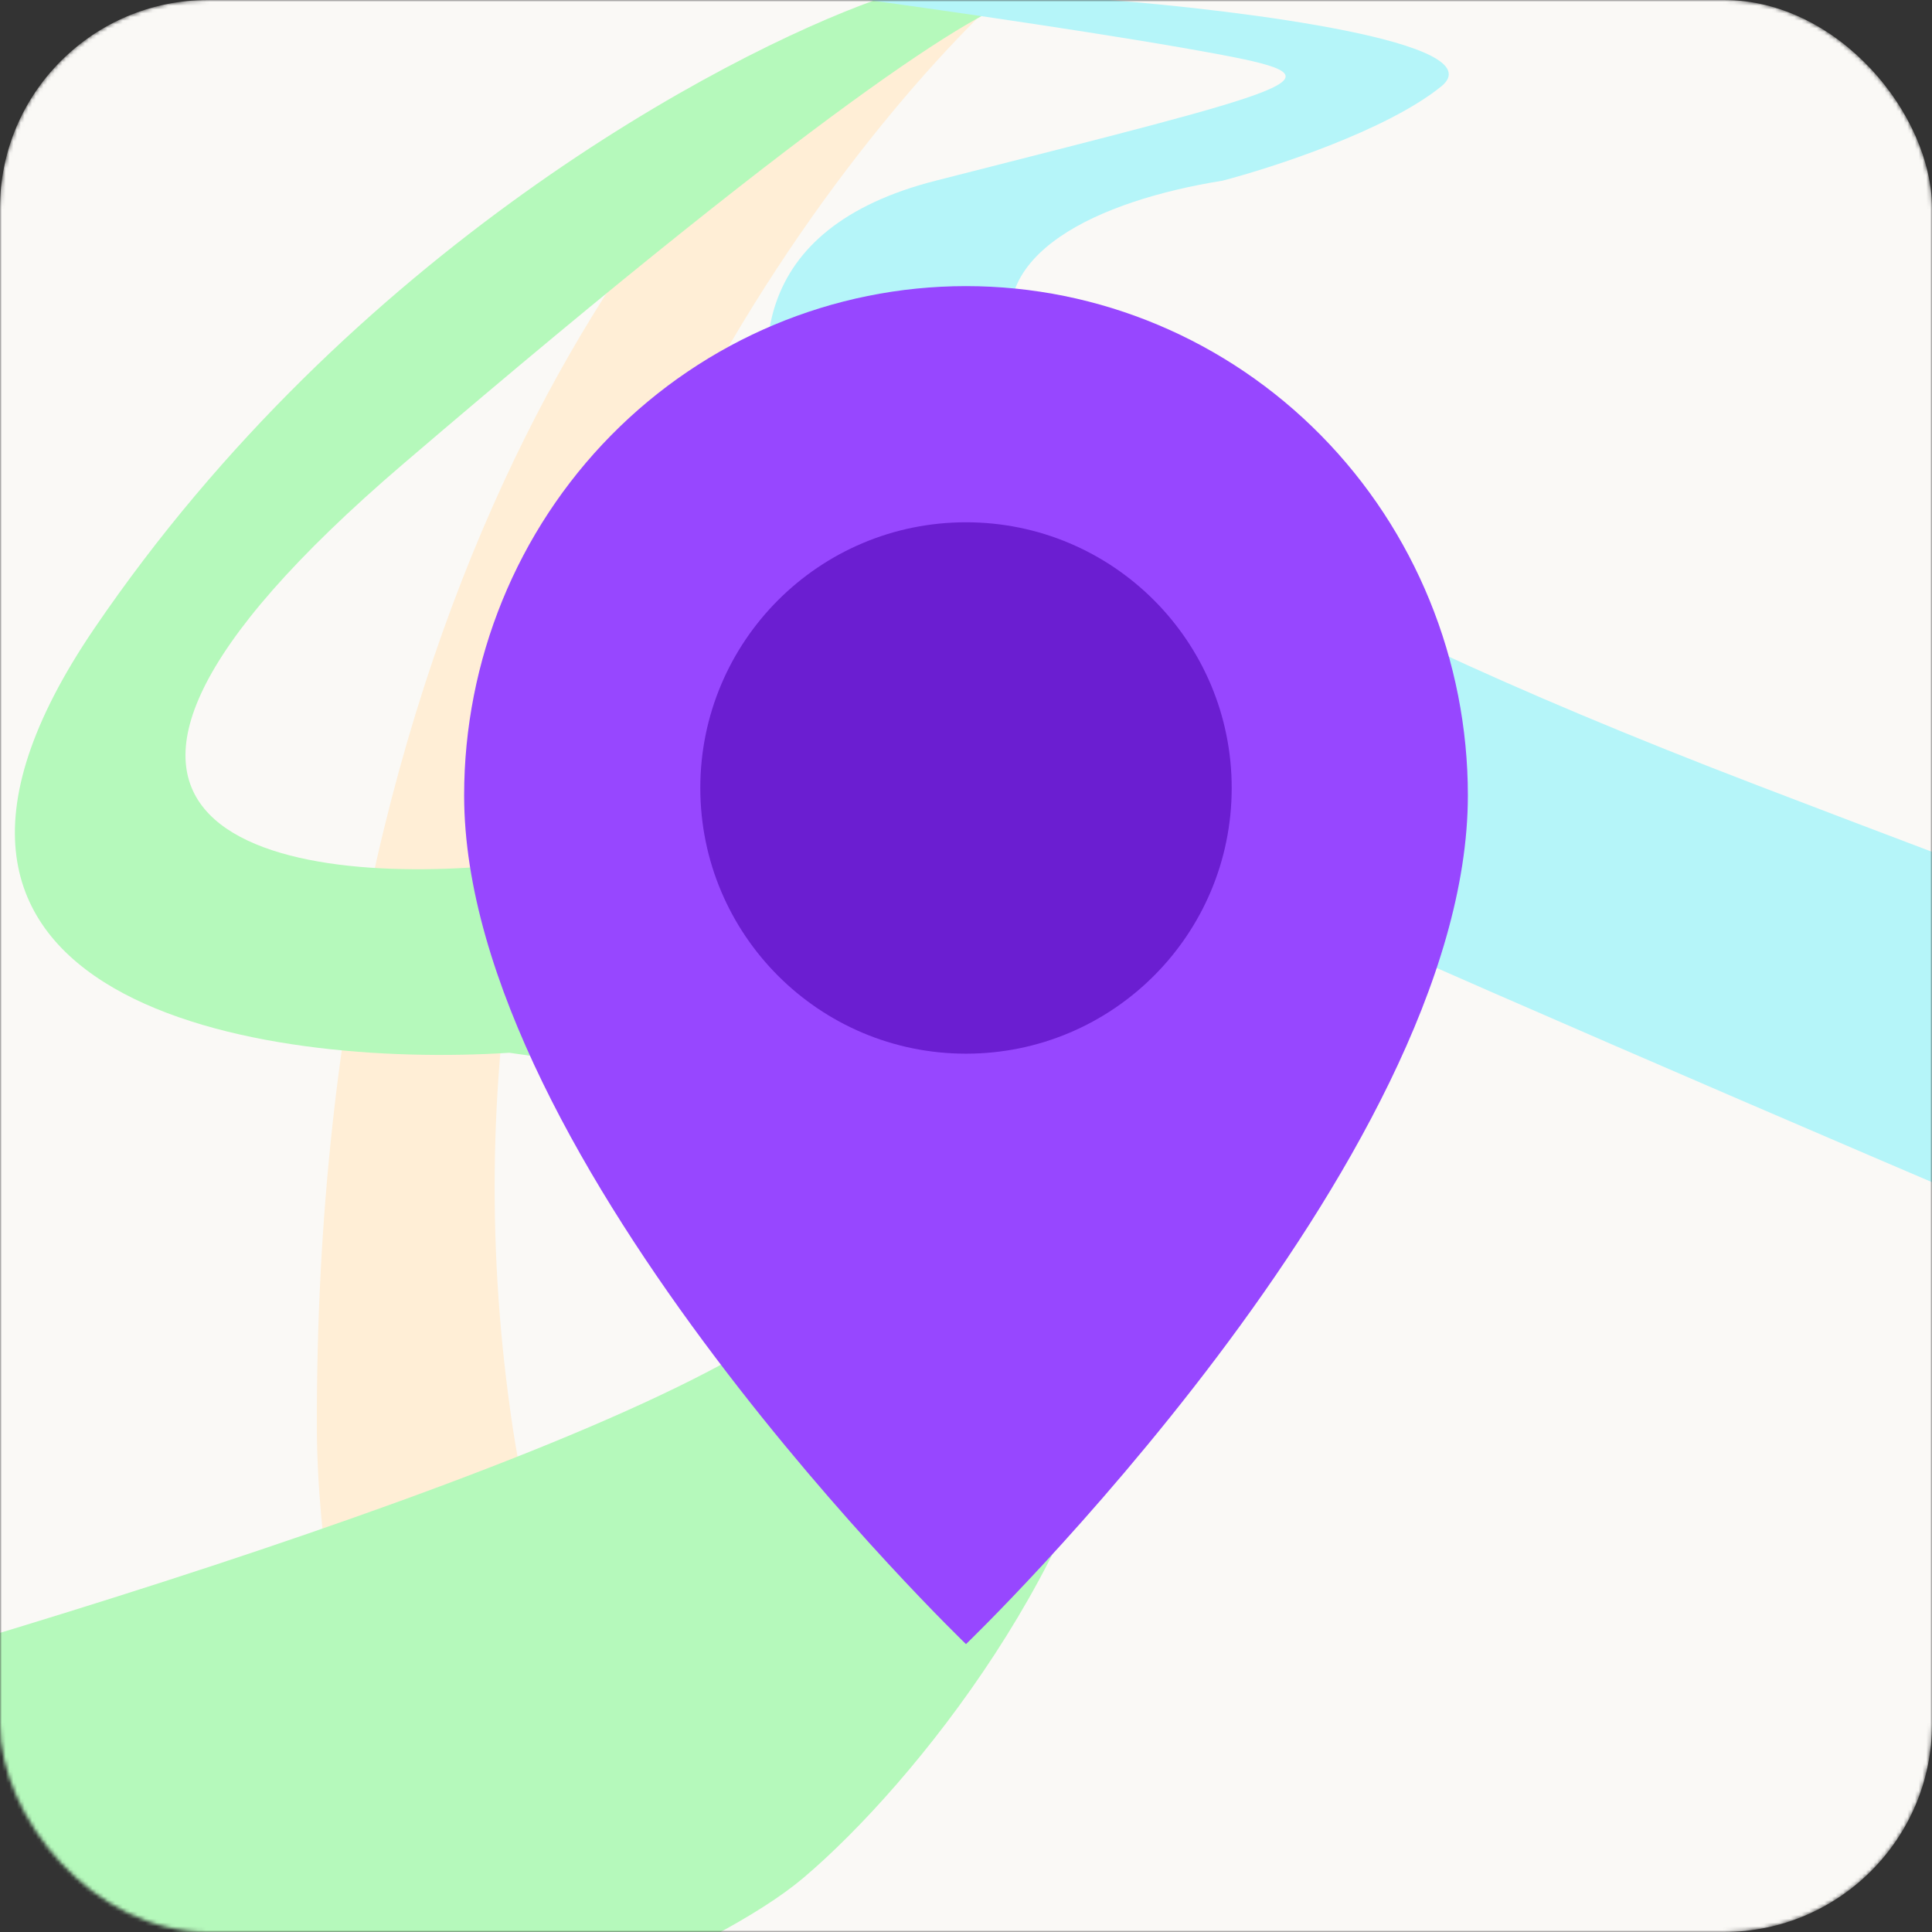 <svg width="512" height="512" viewBox="0 0 512 512" fill="none" xmlns="http://www.w3.org/2000/svg">
<rect x="0" y="0" width="512" height="512" fill="#333333" stroke="none"/>
<mask id="mask0_660_3158" style="mask-type:alpha" maskUnits="userSpaceOnUse" x="0" y="0" width="512" height="512">
<rect width="512" height="512" rx="55.139" fill="#FAF9F6"/>
</mask>
<g mask="url(#mask0_660_3158)">
<rect width="512" height="512" rx="55.139" fill="#FAF9F6"/>
<path d="M83.978 378.931C83.178 150.74 182.301 32.619 231.962 0H263.959C212.964 48.581 107.175 189.049 135.972 378.931C164.769 568.813 488.603 1161.78 646.92 1434.53L660.918 1878C468.938 1473.39 84.777 607.123 83.978 378.931Z" fill="#FFEED6"/>
<path d="M24.983 166.563C92.977 66.625 191.3 14.574 231.962 0H270.958C263.293 0 223.763 22.902 106.975 122.84C-9.813 222.778 76.978 235.271 134.972 229.024C404.945 256.091 271.958 447.639 212.964 497.608C165.769 537.583 -38.676 596.157 -135 620.448V470.541C-39.676 446.251 163.369 387.676 212.964 347.701C262.559 307.725 181.634 285.239 134.972 278.993C69.979 283.157 -43.01 266.501 24.983 166.563Z" fill="#B5F9BB"/>
<path d="M381.946 22.902C396.345 11.243 329.285 2.776 293.955 0H229.962C250.293 2.776 297.555 9.577 323.952 14.574C356.948 20.82 345.95 22.902 247.96 47.887C149.97 72.871 237.961 185.302 275.957 208.204C306.354 226.526 588.592 346.313 725.911 403.916L820.902 328.962C814.902 331.738 735.51 311.473 465.938 208.204C196.365 104.935 258.959 58.297 323.952 47.887C337.284 44.417 367.548 34.562 381.946 22.902Z" fill="#B5F5F9"/>
</g>
<path d="M256 435.706C256 435.706 389 307.813 389 210.779C389 174.987 374.988 140.66 350.045 115.351C325.103 90.042 291.274 75.823 256 75.823C220.726 75.823 186.897 90.042 161.955 115.351C137.012 140.66 123 174.987 123 210.779C123 307.813 256 435.706 256 435.706ZM256 278.257C238.363 278.257 221.449 271.148 208.977 258.493C196.506 245.839 189.5 228.676 189.5 210.779C189.5 192.883 196.506 175.72 208.977 163.065C221.449 150.411 238.363 143.301 256 143.301C273.637 143.301 290.551 150.411 303.023 163.065C315.494 175.72 322.5 192.883 322.5 210.779C322.5 228.676 315.494 245.839 303.023 258.493C290.551 271.148 273.637 278.257 256 278.257Z" fill="#9747FF"/>
<circle cx="256" cy="208.823" r="70.412" fill="#6B1ED1"/>
</svg>
